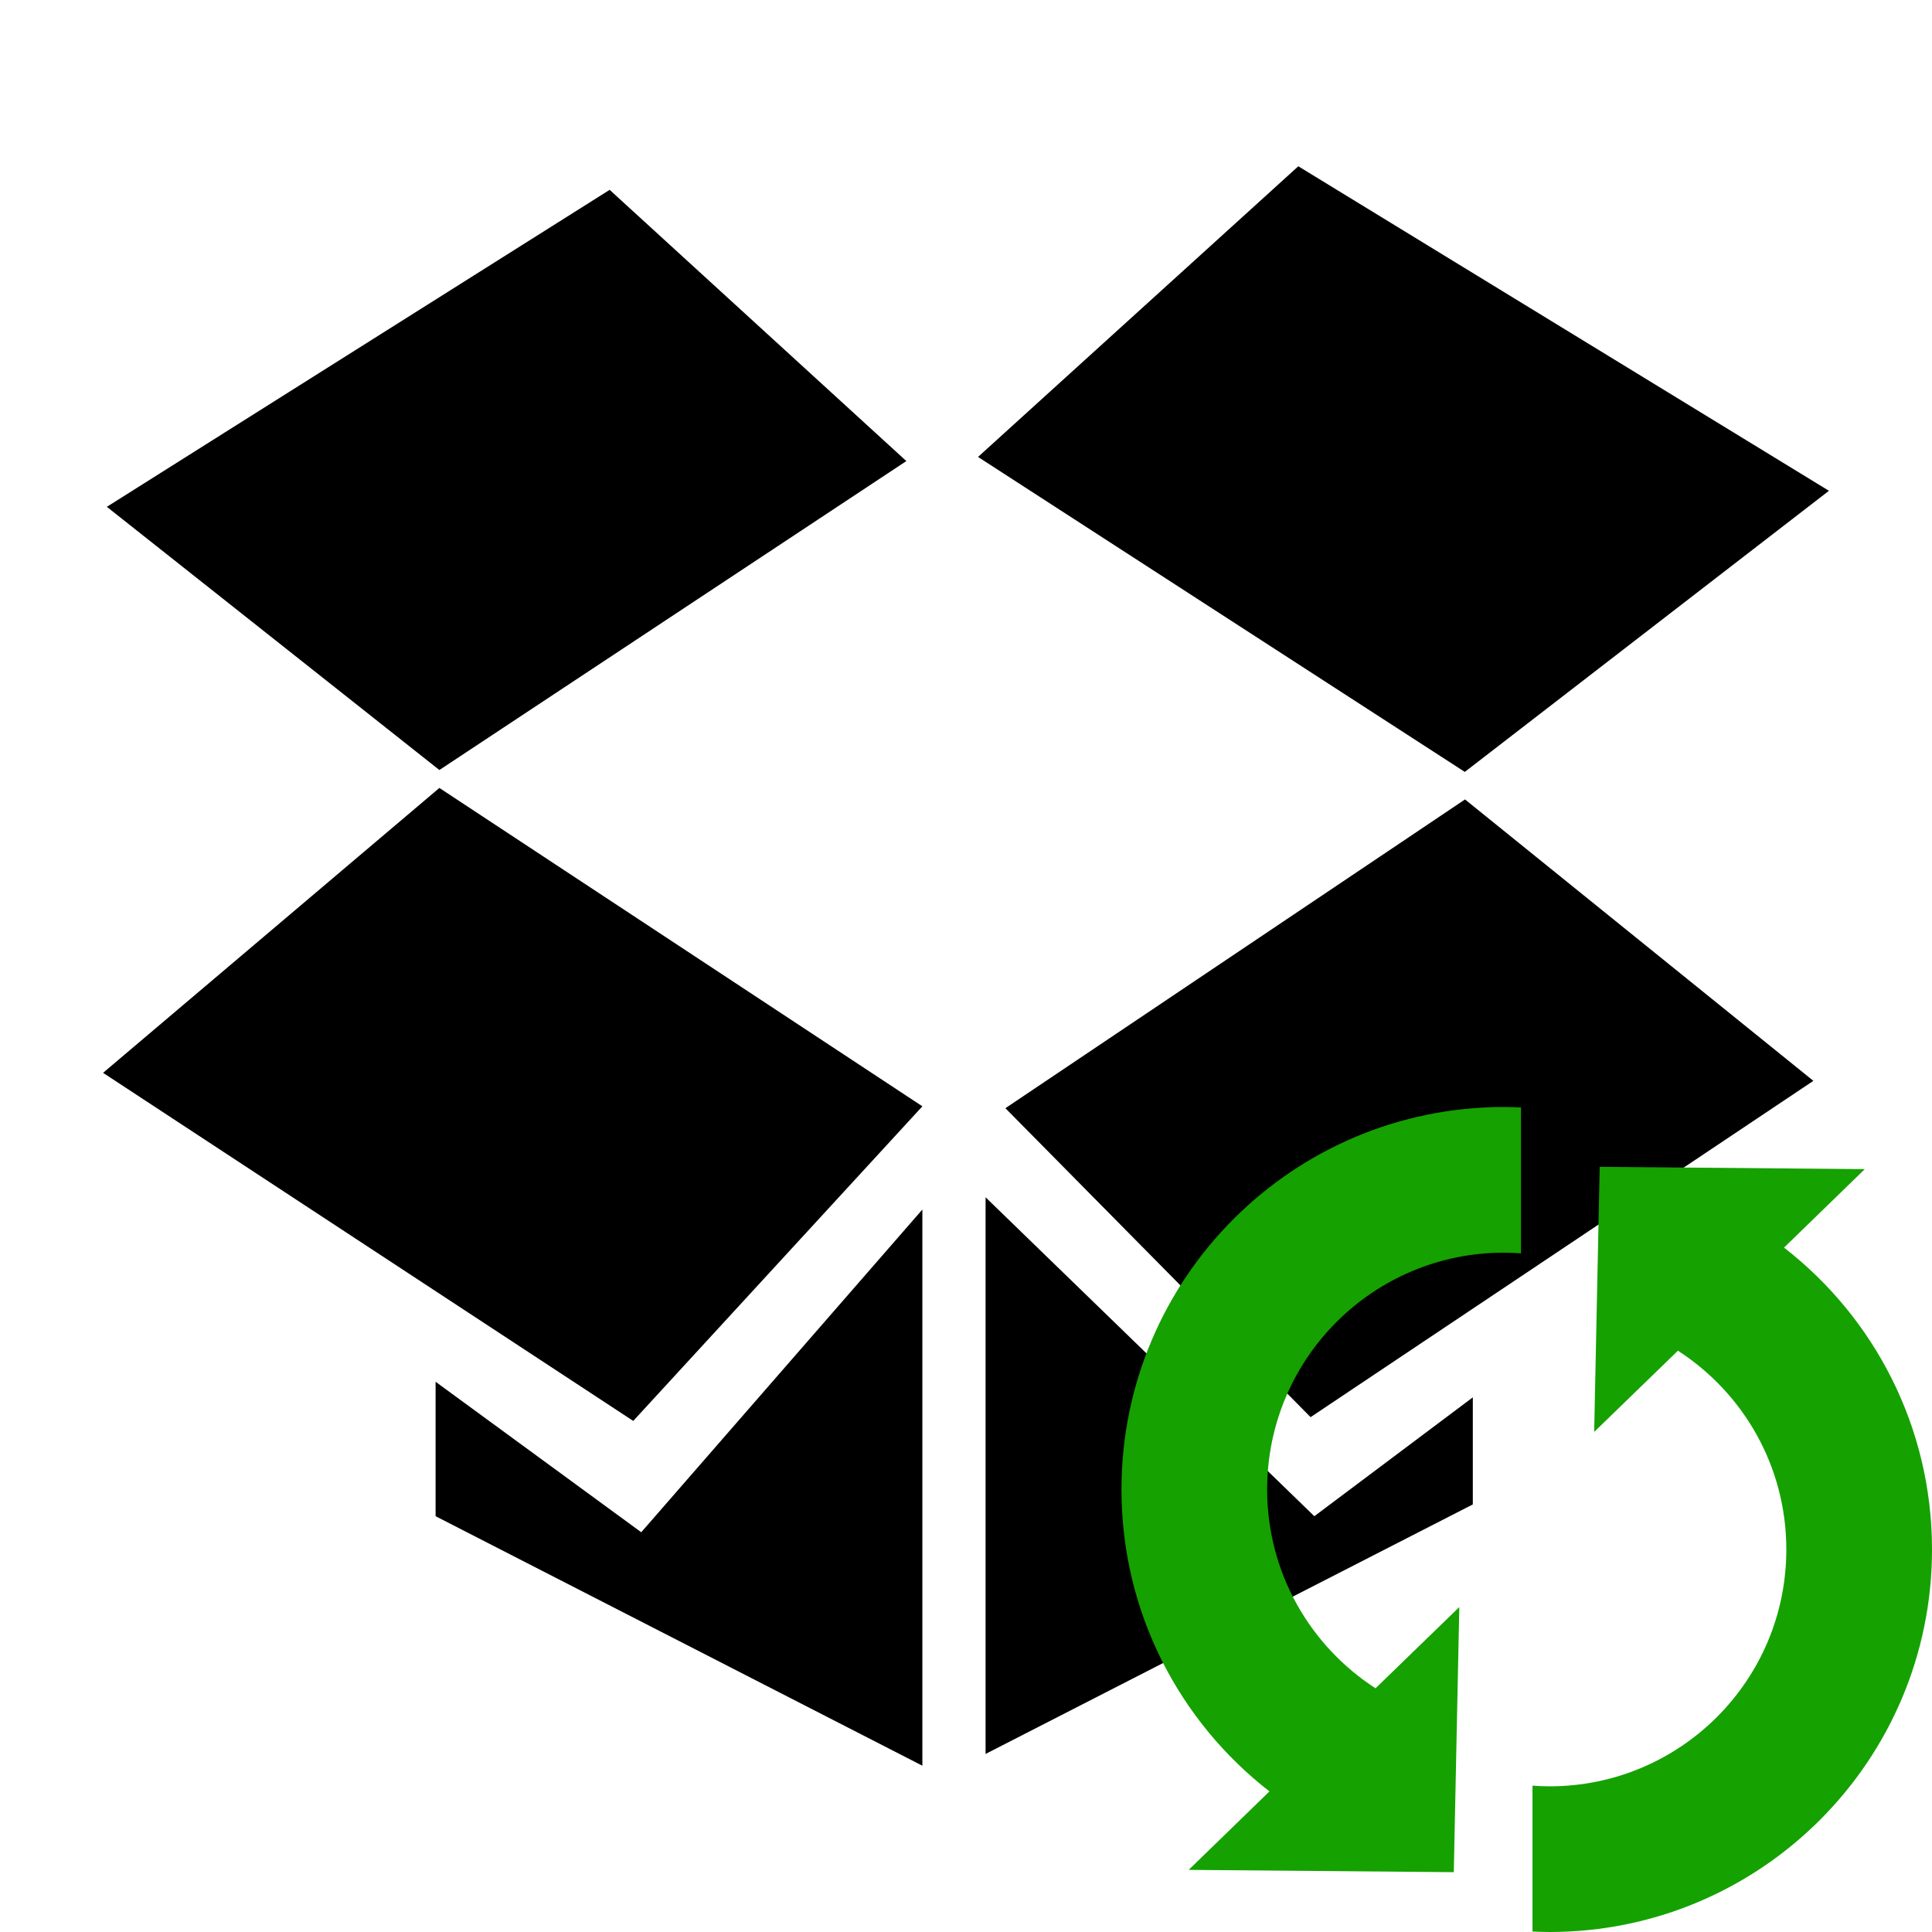 <?xml version="1.0" encoding="UTF-8" standalone="no"?>
<svg xmlns:dc="http://purl.org/dc/elements/1.1/"
     xmlns:cc="http://creativecommons.org/ns#"
     xmlns:rdf="http://www.w3.org/1999/02/22-rdf-syntax-ns#"
     xmlns:svg="http://www.w3.org/2000/svg"
     xmlns="http://www.w3.org/2000/svg"
     xmlns:xlink="http://www.w3.org/1999/xlink"
     width="128" height="128" version="1.1">
    <title>DropBox Icon</title>
    <desc>This icon is a part of Clarity icon theme for gtk</desc>
    <defs>
        <linearGradient x1="0" y1="128" x2="128" y2="0" id="gradient" gradientUnits="userSpaceOnUse">
            <stop id="start" style="stop-color:#000000;stop-opacity:1" offset="0" />
            <stop id="stop" style="stop-color:#000000;stop-opacity:1" offset="1" />
        </linearGradient>
        <filter id="shadow">
            <feMorphology operator="dilate" in="SourceGraphic" radius="3" />
            <feGaussianBlur stdDeviation="1.5" />
        </filter>
    </defs>
    <path d="m 86.016,11.016 -21.219,19.257 32.25,20.868 24.125,-18.625 z m -45.625,1.562 -33.312,21 22.031,17.438 30.938,-20.469 z m -11.281,39.625 -22.281,18.875 35.125,23.062 19.156,-20.844 z m 67.951,0.762 -30.451,20.456 20.219,20.469 33.312,-22.281 z M 65.297,79.323 l 0,36.88 32.281,-16.531 0,-7.094 -10.5,7.875 z m -4.188,0.812 -18.625,21.38 -13.625,-9.969 0,8.906 32.25,16.531 z" style="fill:url(#gradient);fill-opacity:1;stroke:none" />
    <path d="m 99.641,73.341 c -13.992,0 -25.34,11.348 -25.34,25.34 0,8.136 3.838,15.375 9.804,20.004 l -5.352,5.199 17.564,0.152 0.366,-17.564 -5.55,5.382 c -4.32,-2.794 -7.181,-7.644 -7.181,-13.173 0,-8.666 7.022,-15.689 15.689,-15.689 0.38,0 0.755,0.019 1.128,0.046 l 0,-9.666 c -0.372,-0.016 -0.752,-0.03 -1.128,-0.03 z m 6.343,3.964 -0.366,17.564 5.55,-5.382 c 4.32,2.794 7.181,7.644 7.181,13.173 0,8.666 -7.022,15.689 -15.689,15.689 -0.38,0 -0.755,-0.019 -1.128,-0.046 l 0,9.666 C 101.904,127.986 102.284,128 102.66,128 116.652,128 128,116.652 128,102.66 128,94.524 124.162,87.285 118.196,82.657 L 123.548,77.458 105.984,77.305 z" style="fill:#15a100;fill-opacity:1;stroke:none"  />
</svg>

